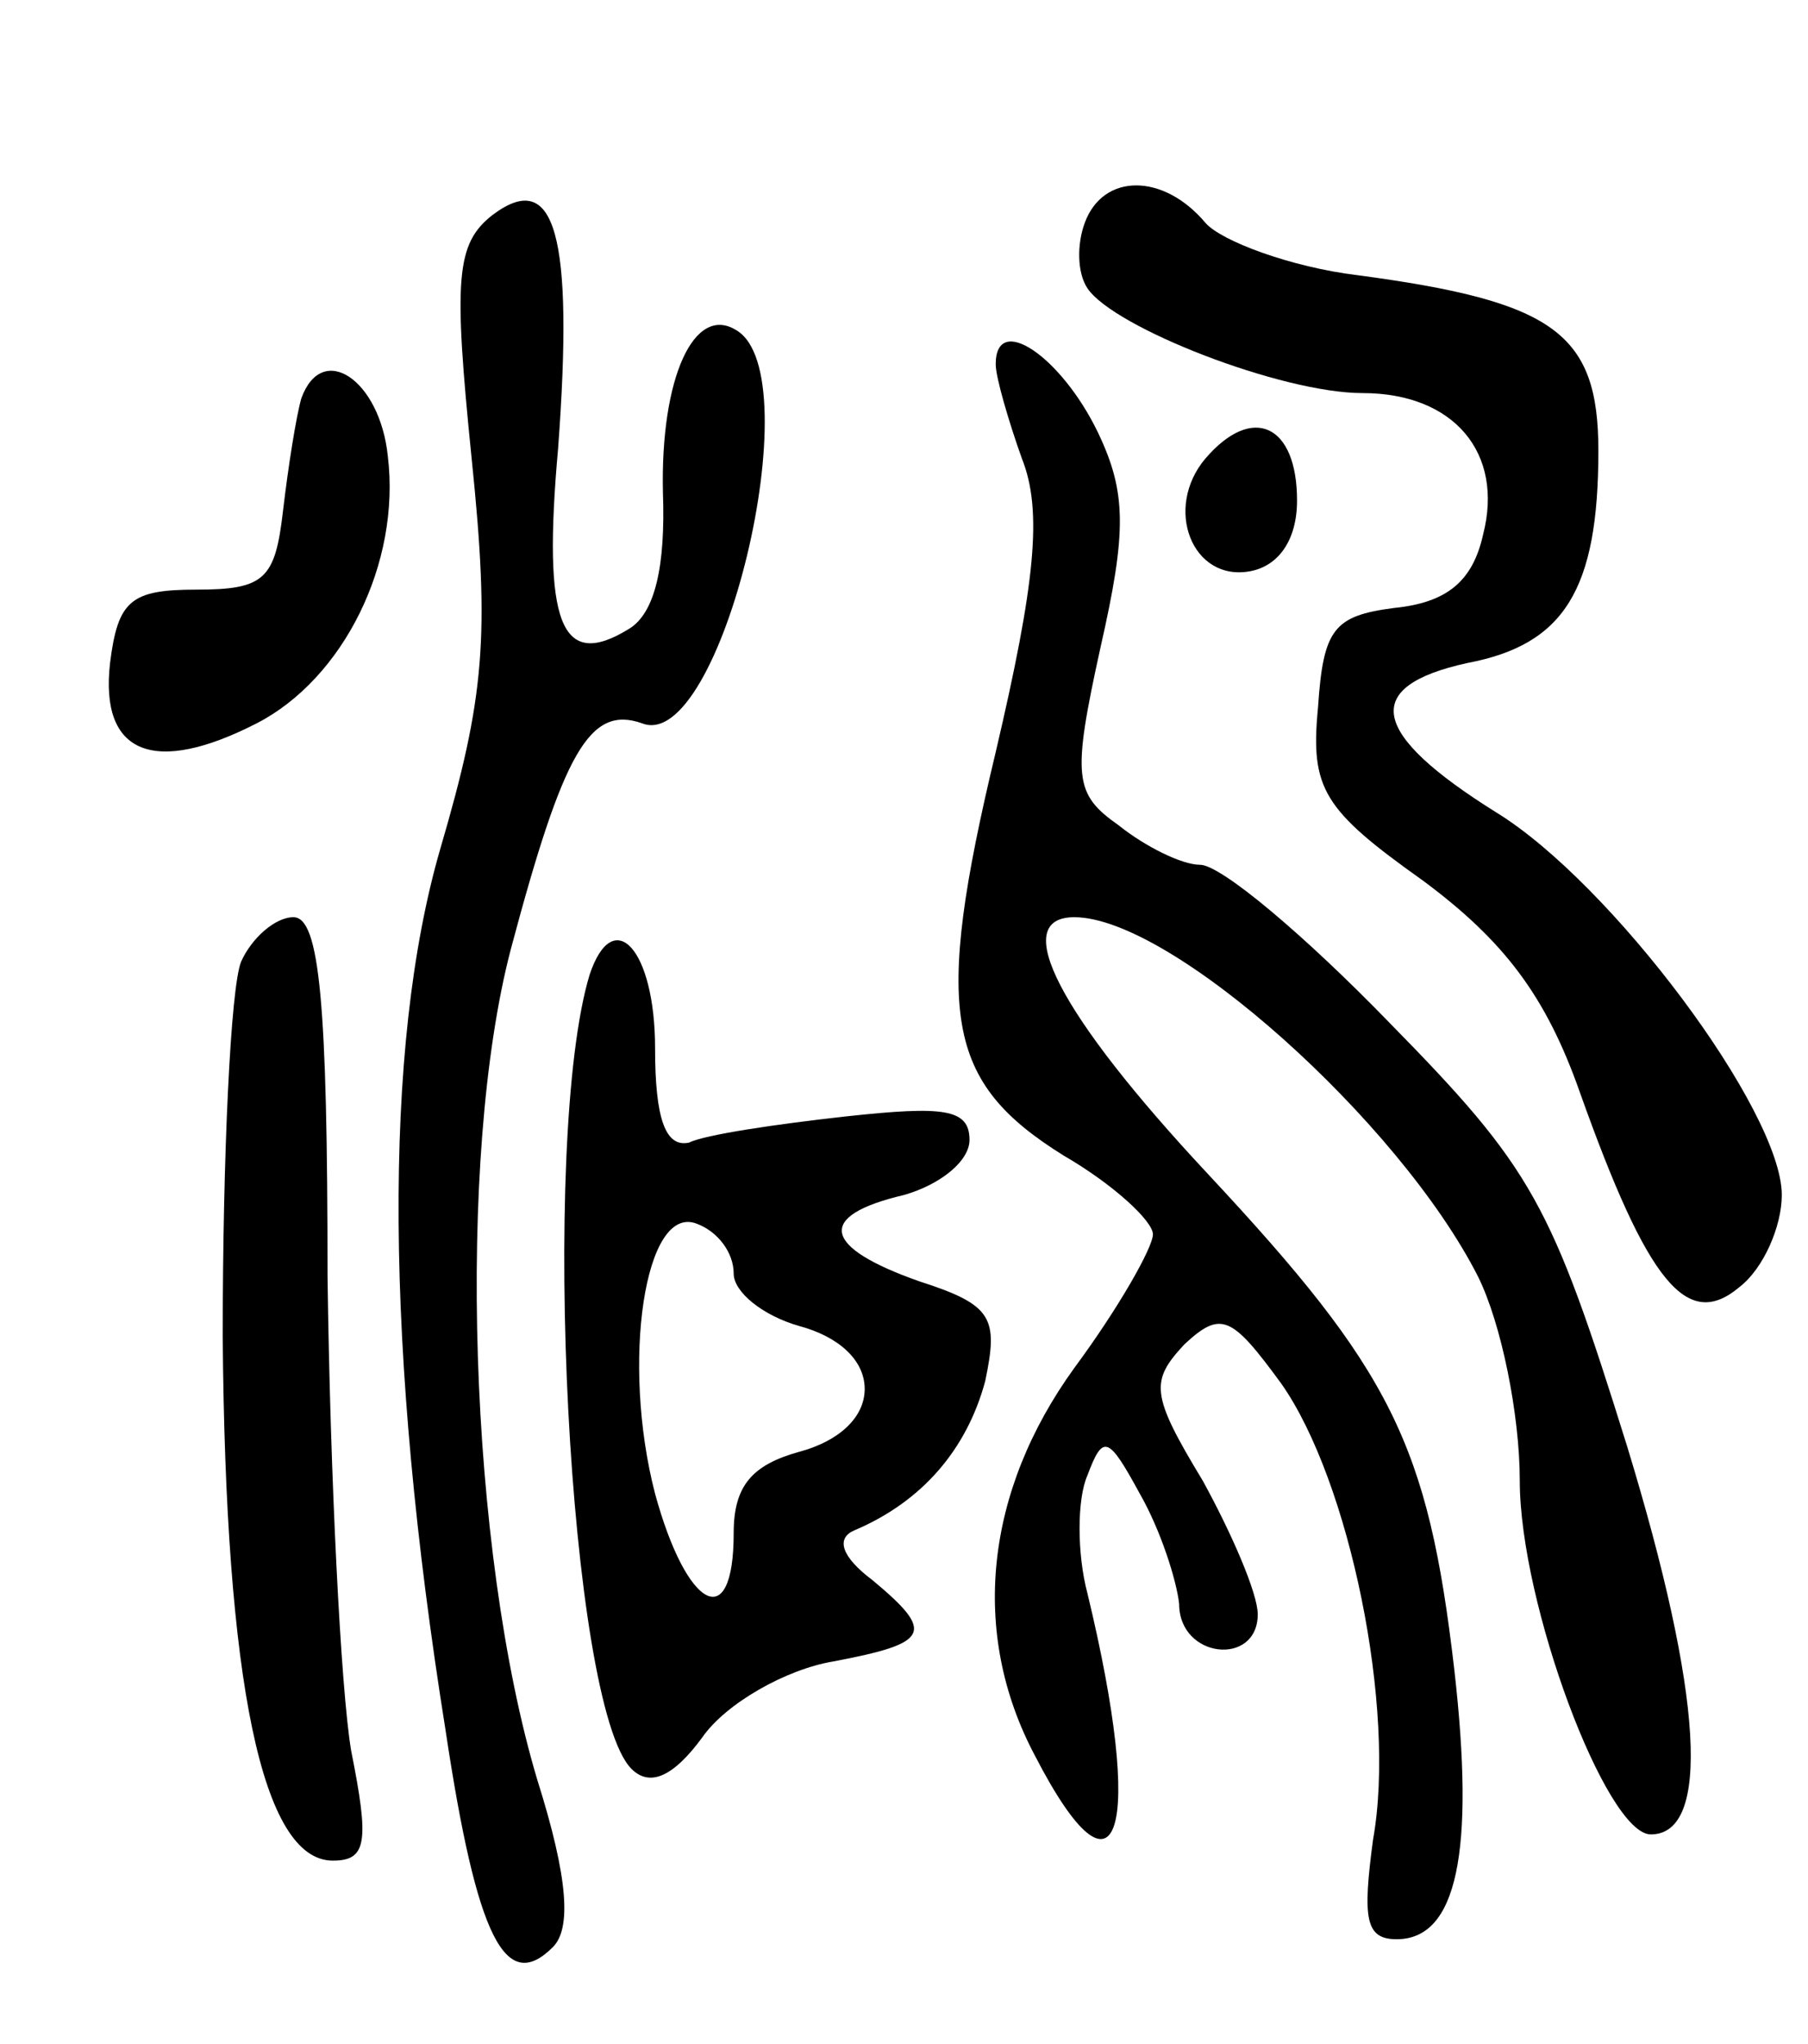 <svg version="1.0" xmlns="http://www.w3.org/2000/svg"
 width="69pt" height="78pt" viewBox="0 0 69 78"
 preserveAspectRatio="xMidYMid meet">
<g transform="translate(0,78) scale(0.1,-0.1)"
fill="#000000" stroke="none">
<path d="M188 698 c-14 -11 -15 -24 -8 -93 7 -68 5 -91 -12 -149 -22 -76 -21
-192 2 -336 12 -80 23 -101 41 -83 7 7 6 26 -6 64 -26 87 -31 237 -10 317 20
75 30 93 50 86 30 -12 65 133 36 150 -16 10 -29 -18 -28 -62 1 -28 -3 -46 -13
-52 -26 -16 -33 2 -27 69 6 81 -1 107 -25 89z"/>
<path d="M414 695 c-3 -8 -3 -19 1 -25 10 -15 74 -40 105 -40 35 0 54 -23 46
-54 -4 -18 -14 -26 -34 -28 -23 -3 -27 -8 -29 -38 -3 -31 2 -39 40 -66 31 -23
47 -44 60 -81 26 -73 41 -91 61 -74 9 7 16 23 16 35 0 32 -65 119 -109 146
-48 30 -52 48 -11 57 37 7 50 28 50 81 0 45 -17 57 -92 67 -25 3 -52 13 -58
20 -16 19 -39 19 -46 0z"/>
<path d="M380 641 c0 -5 5 -22 10 -36 8 -20 5 -48 -10 -112 -24 -100 -19 -126
26 -154 19 -11 34 -25 34 -30 0 -5 -13 -28 -30 -51 -34 -47 -40 -101 -15 -148
32 -62 42 -29 20 62 -4 15 -4 36 0 45 6 16 8 15 20 -7 8 -14 14 -33 15 -42 0
-21 30 -24 30 -4 0 8 -10 31 -21 51 -20 33 -20 38 -7 52 14 13 18 11 37 -15
26 -37 44 -124 35 -174 -4 -30 -3 -38 9 -38 23 0 30 33 22 103 -10 86 -24 114
-94 189 -57 61 -76 98 -51 98 37 0 124 -78 154 -137 9 -18 16 -53 16 -78 0
-47 33 -135 50 -135 23 0 20 53 -9 148 -29 93 -36 106 -91 162 -32 33 -64 60
-72 60 -7 0 -21 7 -31 15 -17 12 -18 18 -7 68 10 44 10 59 -1 82 -14 29 -39
46 -39 26z"/>
<path d="M115 628 c-2 -7 -5 -26 -7 -43 -3 -26 -7 -30 -33 -30 -25 0 -30 -4
-33 -28 -4 -35 17 -43 56 -23 33 17 55 61 50 102 -3 29 -25 44 -33 22z"/>
<path d="M460 605 c-16 -19 -5 -47 17 -43 11 2 18 12 18 27 0 29 -17 37 -35
16z"/>
<path d="M92 413 c-4 -10 -7 -74 -7 -143 1 -132 15 -200 42 -200 13 0 14 7 7
42 -4 24 -8 105 -9 181 0 104 -3 137 -13 137 -7 0 -16 -8 -20 -17z"/>
<path d="M225 408 c-19 -63 -8 -279 16 -303 7 -7 16 -3 27 12 9 13 32 26 50
29 37 7 39 11 15 31 -12 9 -14 16 -7 19 26 11 43 31 50 57 5 24 3 29 -25 38
-37 13 -40 25 -6 33 14 4 25 13 25 21 0 12 -10 13 -47 9 -27 -3 -54 -7 -60
-10 -9 -2 -13 9 -13 36 0 38 -16 55 -25 28z m55 -114 c0 -7 11 -16 25 -20 15
-4 25 -13 25 -24 0 -11 -10 -20 -25 -24 -18 -5 -25 -13 -25 -31 0 -39 -18 -29
-30 15 -13 50 -4 111 16 103 8 -3 14 -11 14 -19z"/>
</g>
</svg>
